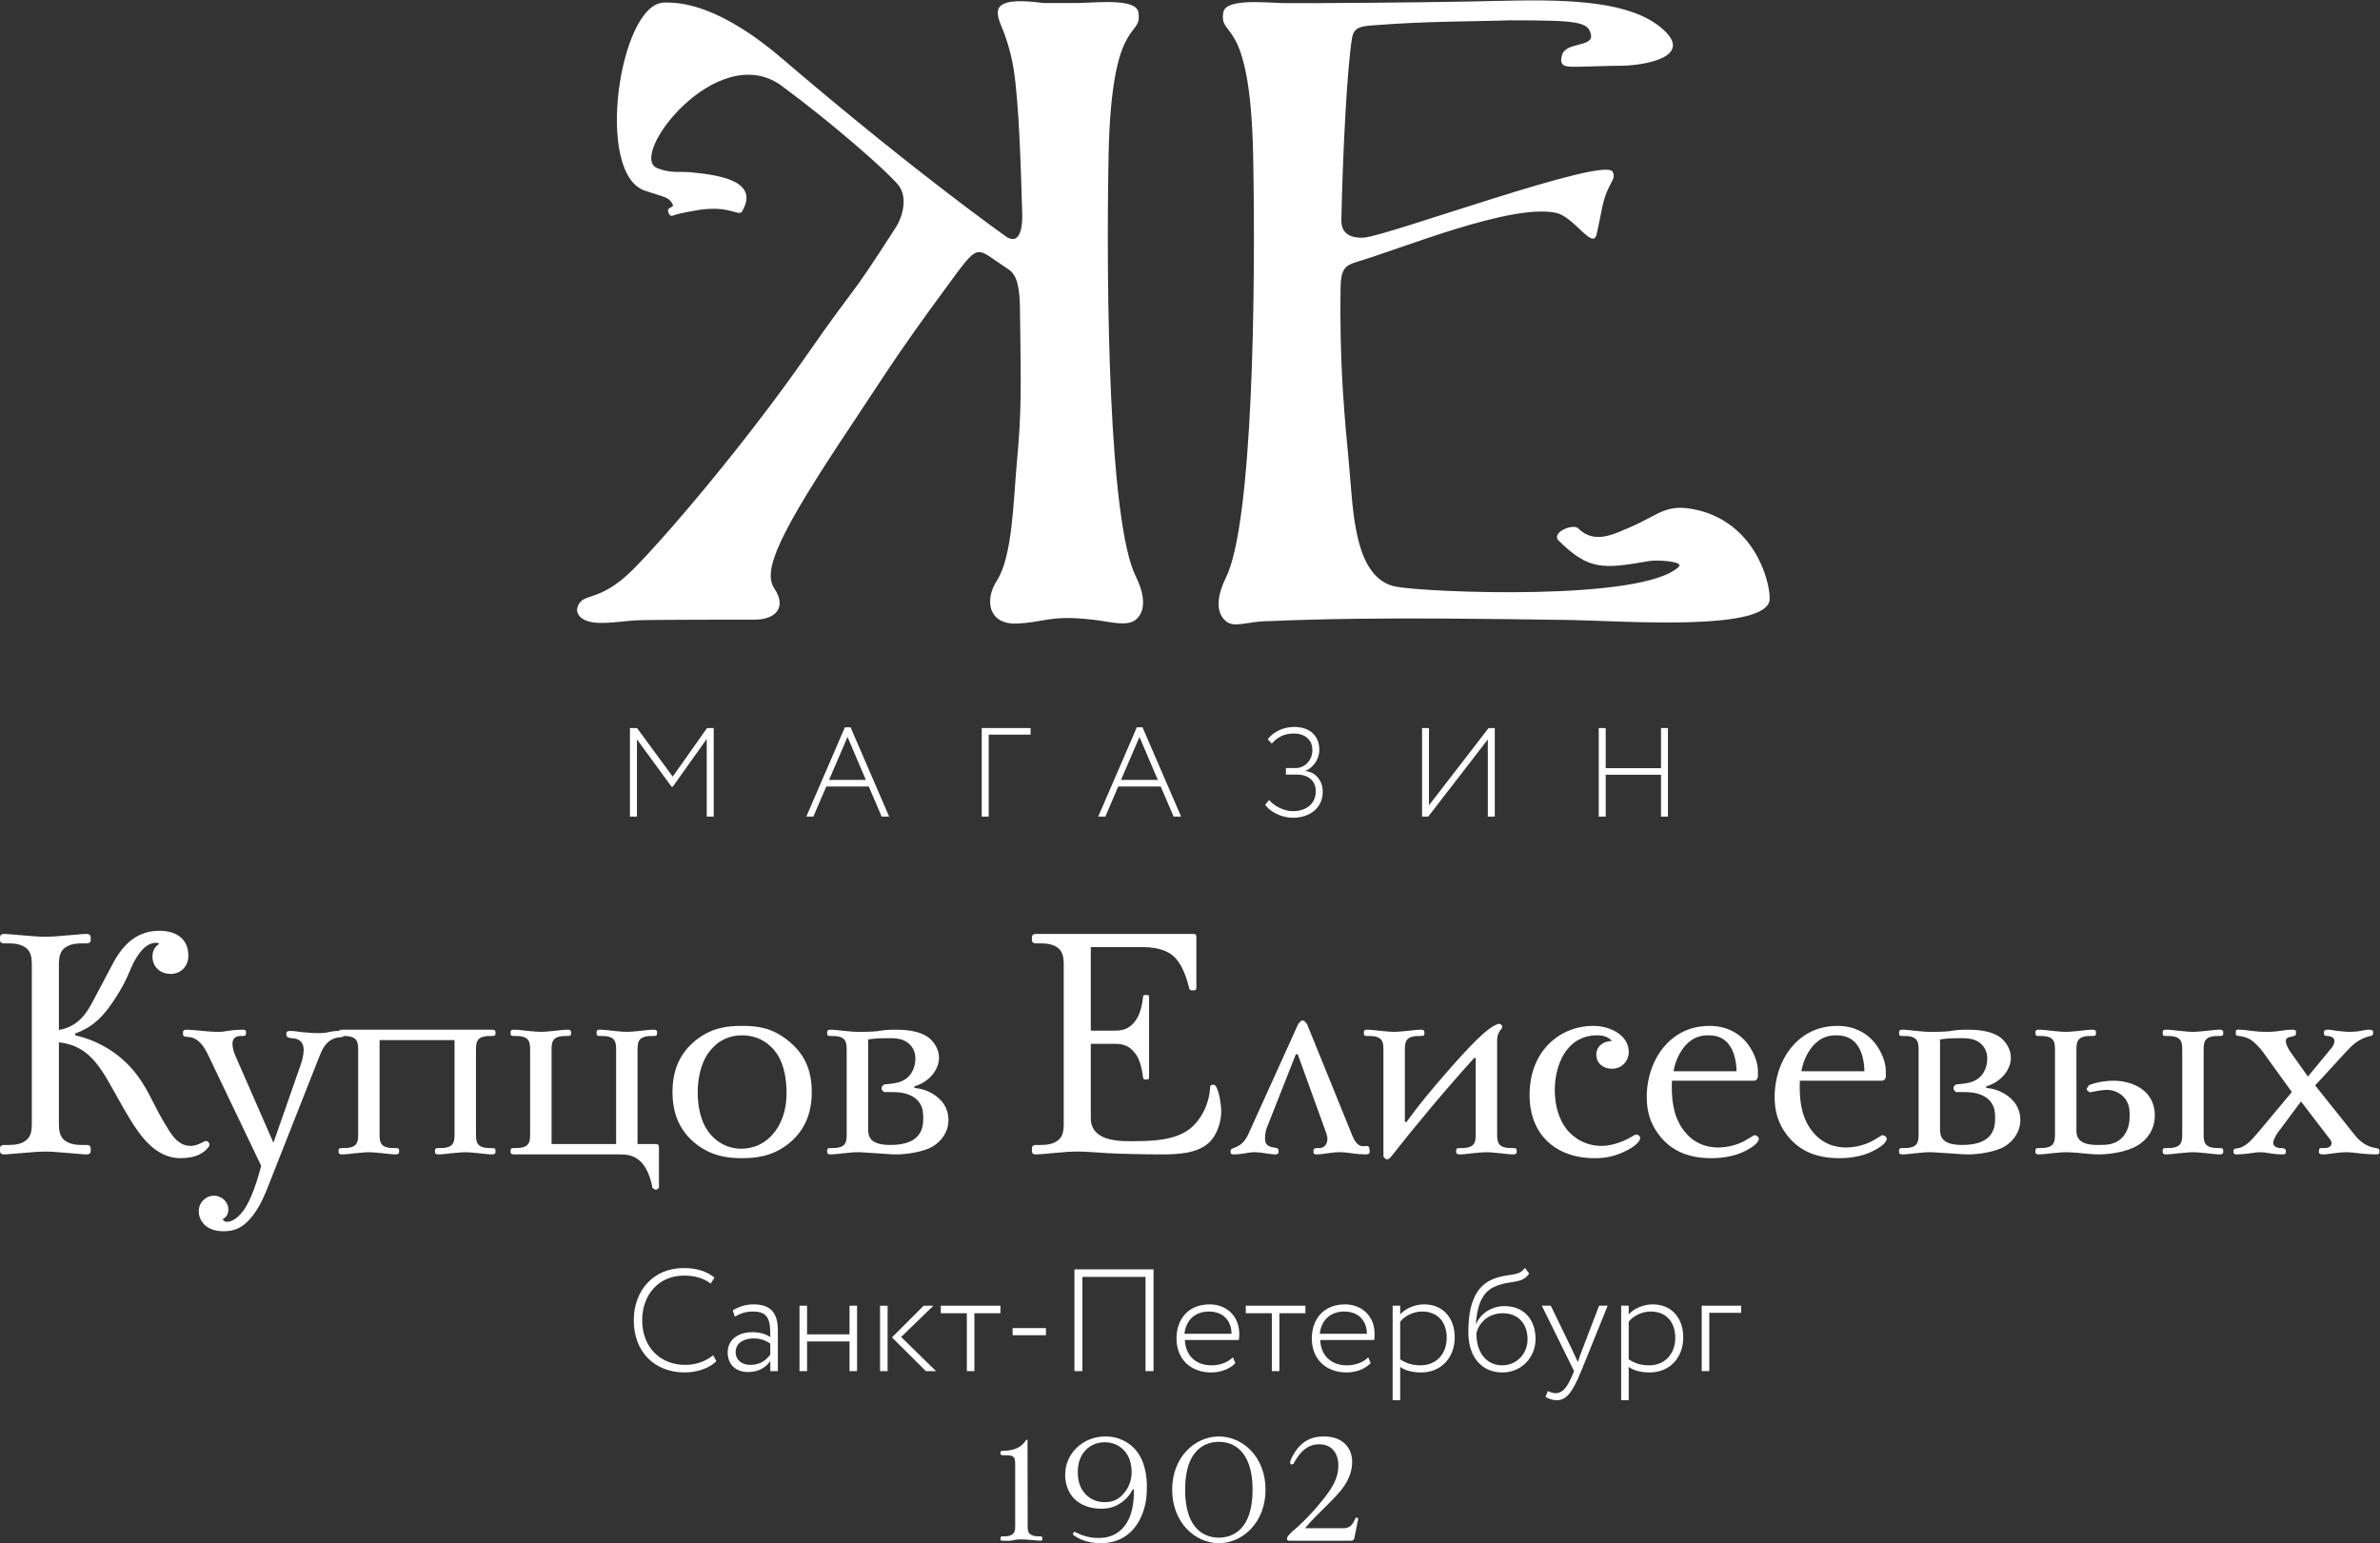 <?xml version="1.0" encoding="UTF-8" standalone="no"?>
<svg
   xmlns:dc="http://purl.org/dc/elements/1.1/"
   xmlns:cc="http://creativecommons.org/ns#"
   xmlns:rdf="http://www.w3.org/1999/02/22-rdf-syntax-ns#"
   xmlns:svg="http://www.w3.org/2000/svg"
   xmlns="http://www.w3.org/2000/svg"
   viewBox="0 0 290.725 188.527"
   height="188.527"
   width="290.725"
   xml:space="preserve"
   id="svg2"
   version="1.1"><rect x="0" y="0" width="290.725" height="188.527" fill="#333333" stroke="none"/><defs
     id="defs6"><clipPath
       id="clipPath18"
       clipPathUnits="userSpaceOnUse"><path
         id="path16"
         d="M 0,141.395 H 218.044 V 0 H 0 Z" /></clipPath></defs><g
     transform="matrix(1.333,0,0,-1.333,0,188.527)"
     id="g10"><g
       id="g12"><g
         clip-path="url(#clipPath18)"
         id="g14"><g
           transform="translate(5.399,47.034)"
           id="g20"><path
             id="path22"
             style="fill:#ffffff;fill-opacity:1;fill-rule:nonzero;stroke:none"
             d="m 0,0 c 1.817,0.317 2.597,1.614 3.202,2.8 l 1.79,3.377 c 1.386,2.596 3.118,2.915 4.244,2.915 1.443,0 2.626,-0.692 2.626,-2.28 0,-1.011 -0.722,-1.674 -1.616,-1.674 -0.952,0 -1.674,0.635 -1.674,1.588 0,0.693 0.375,1.008 0.635,1.183 C 9.092,7.966 9.005,7.993 8.889,7.993 8.197,7.993 7.677,7.419 7.476,7.157 6.408,5.801 6.667,5.138 5.022,2.684 4.3,1.614 3.377,0.345 1.5,-0.319 v -0.172 c 1.877,-0.434 4.099,-1.502 5.744,-3.752 1.097,-1.5 1.443,-2.744 2.771,-4.85 0.404,-0.666 1.01,-1.531 2.049,-1.531 0.463,0 0.953,0.232 1.299,0.434 h 0.261 l 0.172,-0.233 -0.027,-0.23 c -0.492,-0.692 -1.3,-1.096 -2.629,-1.096 -2.279,0 -3.694,2.049 -4.646,3.609 C 5.166,-5.946 4.503,-4.476 3.636,-3.321 2.539,-1.85 1.413,-1.3 0,-1.126 v -7.42 c 0,-0.865 0.113,-1.443 0.895,-1.791 0.547,-0.229 1.125,-0.201 1.644,-0.201 0.345,0 0.375,-0.201 0.375,-0.345 v -0.173 c 0,-0.146 -0.03,-0.347 -0.375,-0.347 -0.376,0 -0.692,0.058 -1.531,0.115 -1.039,0.086 -1.674,0.146 -2.25,0.146 -0.578,0 -1.213,-0.06 -2.252,-0.146 -0.838,-0.057 -1.156,-0.115 -1.53,-0.115 -0.347,0 -0.375,0.201 -0.375,0.347 v 0.173 c 0,0.144 0.028,0.345 0.375,0.345 0.52,0 1.098,-0.028 1.646,0.201 0.778,0.348 0.895,0.926 0.895,1.791 V 5.946 c 0,0.866 -0.117,1.444 -0.895,1.788 -0.548,0.232 -1.126,0.203 -1.646,0.203 -0.347,0 -0.375,0.201 -0.375,0.346 v 0.173 c 0,0.145 0.028,0.347 0.375,0.347 0.374,0 0.692,-0.056 1.53,-0.115 1.039,-0.087 1.674,-0.144 2.252,-0.144 0.576,0 1.211,0.057 2.25,0.144 0.839,0.059 1.155,0.115 1.531,0.115 0.345,0 0.375,-0.202 0.375,-0.347 V 8.283 C 2.914,8.138 2.884,7.937 2.539,7.937 2.02,7.937 1.442,7.966 0.895,7.734 0.113,7.39 0,6.812 0,5.946 Z" /></g><g
           transform="translate(27.537,43.799)"
           id="g24"><path
             id="path26"
             style="fill:#ffffff;fill-opacity:1;fill-rule:nonzero;stroke:none"
             d="m 0,0 c 0.174,0.463 0.29,1.011 0.29,1.414 0,0.232 -0.028,0.926 -0.868,1.043 -0.257,0.025 -0.721,0.025 -0.721,0.345 v 0.143 c 0,0.086 0.058,0.203 0.376,0.203 0.462,0 0.866,-0.117 1.473,-0.145 0.23,-0.028 0.749,-0.058 1.067,-0.058 0.52,0 0.807,0.058 1.069,0.116 0.287,0.059 0.461,0.087 0.837,0.087 0.288,0 0.432,-0.087 0.432,-0.203 V 2.77 C 3.955,2.571 3.782,2.571 3.638,2.571 3.321,2.541 2.83,2.457 2.398,1.994 1.993,1.561 1.82,1.011 1.617,0.521 l -4.648,-11.777 c -0.519,-1.328 -1.095,-2.367 -1.848,-3.09 -0.634,-0.605 -1.24,-0.866 -2.193,-0.866 -1.616,0 -2.251,1.01 -2.251,1.819 0,0.922 0.751,1.443 1.385,1.443 0.722,0 1.328,-0.575 1.328,-1.269 0,-0.492 -0.26,-0.75 -0.518,-0.895 0.087,-0.144 0.172,-0.232 0.402,-0.232 0.549,0 1.126,0.52 1.501,1.039 0.723,0.984 1.329,2.916 1.617,4.1 l -4.531,9.469 c -0.32,0.692 -0.636,1.384 -1.068,1.816 -0.866,0.867 -1.559,0.262 -1.559,0.781 v 0.202 c 0,0.087 0.056,0.201 0.403,0.201 0.752,-0.027 1.993,-0.201 2.713,-0.201 1.012,0 0.694,0.144 2.282,0.201 0.23,0 0.374,0 0.374,-0.201 V 2.945 c 0,-0.229 -0.087,-0.258 -0.287,-0.258 -0.348,0 -0.954,0.029 -0.954,-0.751 0,-0.346 0.173,-0.867 0.232,-0.982 l 3.523,-8.056 z" /></g><g
           transform="translate(34.783,46.109)"
           id="g28"><path
             id="path30"
             style="fill:#ffffff;fill-opacity:1;fill-rule:nonzero;stroke:none"
             d="M 0,0 V -8.689 C 0,-9.527 0.201,-9.93 1.501,-9.9 c 0.116,0 0.288,0 0.288,-0.203 v -0.174 c 0,-0.172 -0.201,-0.202 -0.288,-0.202 -0.375,0 -0.752,0.059 -1.3,0.116 -0.604,0.058 -0.953,0.086 -1.183,0.086 -0.231,0 -0.576,-0.028 -1.183,-0.086 -0.549,-0.057 -0.923,-0.116 -1.299,-0.116 -0.087,0 -0.29,0.03 -0.29,0.202 v 0.174 c 0,0.203 0.174,0.203 0.29,0.203 1.299,-0.03 1.502,0.373 1.502,1.211 v 7.851 c 0,0.838 -0.203,1.243 -1.502,1.214 -0.116,0 -0.29,0 -0.29,0.203 V 0.75 c 0,0.088 0.059,0.201 0.29,0.201 h 13.798 c 0.23,0 0.289,-0.113 0.289,-0.201 V 0.579 C 10.623,0.376 10.45,0.376 10.334,0.376 9.035,0.405 8.834,0 8.834,-0.838 v -7.851 c 0,-0.838 0.201,-1.241 1.5,-1.211 0.116,0 0.289,0 0.289,-0.203 v -0.174 c 0,-0.172 -0.202,-0.202 -0.289,-0.202 -0.376,0 -0.752,0.059 -1.299,0.116 -0.606,0.058 -0.953,0.086 -1.183,0.086 -0.231,0 -0.577,-0.028 -1.183,-0.086 -0.549,-0.057 -0.925,-0.116 -1.301,-0.116 -0.086,0 -0.288,0.03 -0.288,0.202 v 0.174 C 5.08,-9.9 5.252,-9.9 5.368,-9.9 6.669,-9.93 6.87,-9.527 6.87,-8.689 V 0 Z" /></g><g
           transform="translate(48.579,45.272)"
           id="g32"><path
             id="path34"
             style="fill:#ffffff;fill-opacity:1;fill-rule:nonzero;stroke:none"
             d="m 0,0 c 0,0.838 -0.2,1.243 -1.501,1.214 -0.114,0 -0.288,0 -0.288,0.203 v 0.171 c 0,0.175 0.203,0.201 0.288,0.201 0.378,0 0.752,-0.057 1.301,-0.113 0.606,-0.06 0.951,-0.088 1.182,-0.088 0.231,0 0.579,0.028 1.184,0.088 0.549,0.056 0.924,0.113 1.299,0.113 0.087,0 0.289,-0.026 0.289,-0.201 V 1.417 C 3.754,1.214 3.581,1.214 3.465,1.214 2.166,1.243 1.964,0.838 1.964,0 V -8.689 H 7.883 V 0 c 0,0.838 -0.205,1.243 -1.502,1.214 -0.116,0 -0.289,0 -0.289,0.203 v 0.171 c 0,0.175 0.2,0.201 0.289,0.201 0.376,0 0.751,-0.057 1.297,-0.113 0.608,-0.06 0.955,-0.088 1.185,-0.088 0.231,0 0.578,0.028 1.183,0.088 0.549,0.056 0.925,0.113 1.299,0.113 0.088,0 0.289,-0.026 0.289,-0.201 V 1.417 C 11.634,1.214 11.461,1.214 11.345,1.214 10.046,1.243 9.844,0.838 9.844,0 v -8.689 h 1.675 l 0.232,-0.057 0.055,-0.261 v -3.694 l -0.2,-0.172 h -0.173 l -0.231,0.172 c -0.116,0.81 -0.491,1.76 -0.953,2.281 -0.721,0.779 -1.501,0.779 -2.137,0.779 h -9.613 c -0.229,0 -0.288,0.116 -0.288,0.202 v 0.174 c 0,0.202 0.174,0.202 0.288,0.202 C -0.2,-9.092 0,-8.689 0,-7.852 Z" /></g><g
           transform="translate(64.83,44.81)"
           id="g36"><path
             id="path38"
             style="fill:#ffffff;fill-opacity:1;fill-rule:nonzero;stroke:none"
             d="m 0,0 c -0.606,-0.924 -0.895,-2.223 -0.895,-3.519 0,-1.272 0.289,-2.599 0.895,-3.465 0.606,-0.896 1.675,-1.674 3.09,-1.674 1.095,0 2.28,0.431 3.174,1.674 0.809,1.153 0.983,2.424 0.983,3.465 0,1.066 -0.174,2.537 -0.894,3.578 C 5.773,0.925 4.707,1.733 3.178,1.733 1.416,1.733 0.464,0.693 0,0 m 9.557,-3.464 c 0,-2.078 -0.724,-3.637 -2.195,-4.791 -1.473,-1.125 -2.945,-1.269 -4.184,-1.269 -1.244,0 -2.714,0.144 -4.188,1.269 -1.471,1.154 -2.194,2.713 -2.194,4.791 0,2.08 0.723,3.637 2.194,4.793 1.474,1.154 2.944,1.271 4.188,1.271 1.5,0 2.77,-0.202 4.184,-1.327 1.442,-1.157 2.195,-2.571 2.195,-4.737" /></g><g
           transform="translate(79.553,37.91)"
           id="g40"><path
             id="path42"
             style="fill:#ffffff;fill-opacity:1;fill-rule:nonzero;stroke:none"
             d="m 0,0 c 0,-0.721 0.259,-1.414 2.048,-1.414 2.657,0 3.003,1.385 3.003,2.398 0,0.661 -0.028,1.383 -0.837,1.962 -0.693,0.461 -1.502,0.49 -2.251,0.49 H 1.443 L 1.241,3.666 V 3.898 L 1.443,4.129 C 2.25,4.215 3.031,4.244 3.608,4.764 4.041,5.141 4.33,5.774 4.33,6.496 4.33,6.932 4.214,7.479 3.695,7.912 3.088,8.402 2.338,8.371 1.789,8.371 1.097,8.371 0.607,8.346 0,8.257 Z m -1.964,7.361 c 0,0.838 -0.201,1.244 -1.5,1.214 -0.116,0 -0.29,0 -0.29,0.203 v 0.171 c 0,0.175 0.204,0.201 0.29,0.201 0.375,0 0.75,-0.056 1.299,-0.113 0.606,-0.06 0.953,-0.088 1.211,-0.088 2.656,0 1.618,0.201 3.58,0.201 1.819,0 2.598,-0.492 2.915,-0.72 C 6.061,8.026 6.496,7.334 6.496,6.582 6.496,5.516 5.657,4.389 4.244,3.955 V 3.809 C 5.023,3.754 5.801,3.436 6.379,2.946 7.101,2.34 7.361,1.617 7.361,0.867 7.361,-0.201 6.727,-1.066 5.917,-1.558 5.08,-2.049 3.55,-2.279 2.568,-2.279 c -0.577,0 -0.923,0.058 -1.961,0.115 -0.753,0.029 -1.128,0.086 -1.561,0.086 -0.808,0 -1.876,-0.201 -2.51,-0.201 -0.086,0 -0.29,0.029 -0.29,0.201 v 0.175 c 0,0.202 0.174,0.202 0.29,0.202 1.299,-0.029 1.5,0.373 1.5,1.211 z" /></g><g
           transform="translate(97.478,52.98)"
           id="g44"><path
             id="path46"
             style="fill:#ffffff;fill-opacity:1;fill-rule:nonzero;stroke:none"
             d="m 0,0 c 0,0.865 -0.116,1.443 -0.896,1.788 -0.548,0.232 -1.125,0.203 -1.645,0.203 -0.346,0 -0.375,0.2 -0.375,0.346 V 2.51 c 0,0.144 0.029,0.346 0.375,0.346 H 11.92 c 0.145,0 0.235,-0.085 0.235,-0.228 v -4.765 c 0,-0.086 -0.09,-0.174 -0.177,-0.174 h -0.229 c -0.115,0 -0.175,0.031 -0.232,0.117 C 11.113,-0.521 10.564,0.489 9.815,1.01 8.977,1.588 7.793,1.646 7.332,1.646 H 2.481 v -7.65 h 2.252 c 0.548,0 1.271,0.084 1.877,0.953 0.231,0.344 0.548,0.979 0.664,2.194 0.029,0.086 0.085,0.115 0.173,0.115 h 0.232 c 0.057,0 0.142,-0.029 0.142,-0.174 v -7.42 c 0,-0.086 -0.085,-0.143 -0.142,-0.143 H 7.447 c -0.088,0 -0.144,0.028 -0.173,0.143 -0.145,1.184 -0.404,1.79 -0.664,2.165 -0.606,0.866 -1.329,0.954 -1.877,0.954 H 2.481 v -6.813 c 0,-2.107 2.57,-2.107 3.667,-2.107 1.904,0 4.071,0.028 5.514,1.213 0.894,0.75 1.673,2.136 1.758,3.752 0,0.115 0.088,0.201 0.176,0.201 h 0.142 c 0.147,0 0.203,-0.144 0.261,-0.23 0.259,-0.52 0.434,-1.56 0.434,-2.252 0,-0.895 -0.377,-2.049 -1.013,-2.713 -1.152,-1.184 -3.201,-1.184 -4.588,-1.184 -1.473,0 -3.926,0.059 -4.821,0.116 -1.096,0.058 -1.875,0.146 -2.741,0.146 -1.241,0 -2.858,-0.232 -3.753,-0.262 -0.404,-0.028 -0.433,0.174 -0.433,0.348 v 0.173 c 0,0.143 0.029,0.345 0.375,0.345 0.52,0 1.097,-0.029 1.645,0.201 0.78,0.347 0.896,0.926 0.896,1.791 z" /></g><g
           transform="translate(118.749,44.81)"
           id="g48"><path
             id="path50"
             style="fill:#ffffff;fill-opacity:1;fill-rule:nonzero;stroke:none"
             d="m 0,0 -2.597,-6.58 c -0.088,-0.202 -0.23,-0.578 -0.23,-1.099 0,-0.316 0.028,-0.691 0.634,-0.836 0.288,-0.056 0.605,-0.056 0.605,-0.288 v -0.174 c 0,-0.202 -0.233,-0.202 -0.346,-0.202 -0.577,0.03 -1.3,0.202 -1.848,0.202 -0.317,0 -0.634,-0.057 -0.951,-0.115 -0.318,-0.057 -0.605,-0.087 -0.953,-0.087 -0.087,0 -0.291,0 -0.291,0.174 v 0.174 c 0,0.374 0.953,0.059 1.619,1.5 L 0.23,2.802 0.52,3.089 H 0.722 L 1.009,2.802 5.195,-7.505 c 0.721,-1.731 1.56,-0.289 1.56,-1.326 v -0.174 c 0,-0.058 -0.058,-0.174 -0.318,-0.174 -0.406,0 -0.78,0.03 -1.183,0.087 -0.403,0.058 -0.839,0.115 -1.243,0.115 -0.405,0 -0.807,-0.057 -1.21,-0.115 -0.29,-0.028 -0.549,-0.087 -0.866,-0.087 -0.09,0 -0.319,0 -0.319,0.174 v 0.174 c 0,0.26 0.262,0.23 0.462,0.23 0.662,-0.029 0.982,0.606 0.723,1.327 L 0.173,0 Z" /></g><g
           transform="translate(137.657,47.438)"
           id="g52"><path
             id="path54"
             style="fill:#ffffff;fill-opacity:1;fill-rule:nonzero;stroke:none"
             d="m 0,0 -0.03,-0.26 c -0.289,-0.29 -0.432,-0.692 -0.432,-1.039 v -8.719 c 0,-0.837 0.2,-1.24 1.5,-1.211 0.115,0 0.291,0 0.291,-0.202 v -0.174 c 0,-0.172 -0.202,-0.202 -0.291,-0.202 -0.375,0 -0.749,0.059 -1.3,0.116 -0.604,0.058 -0.951,0.086 -1.182,0.086 -0.229,0 -0.579,-0.028 -1.185,-0.086 -0.548,-0.057 -0.922,-0.116 -1.296,-0.116 -0.088,0 -0.29,0.03 -0.29,0.202 v 0.174 c 0,0.202 0.173,0.202 0.29,0.202 1.296,-0.029 1.499,0.374 1.499,1.211 v 7.045 h -0.145 c -2.684,-2.974 -5.221,-6.004 -7.649,-9.094 l -0.203,-0.173 h -0.257 l -0.202,0.232 v 9.842 c 0,0.838 -0.203,1.243 -1.504,1.214 -0.114,0 -0.287,0 -0.287,0.203 v 0.171 c 0,0.175 0.202,0.201 0.287,0.201 0.377,0 0.752,-0.057 1.301,-0.113 0.605,-0.06 0.953,-0.088 1.183,-0.088 0.231,0 0.577,0.028 1.182,0.088 0.55,0.056 0.928,0.113 1.301,0.113 0.088,0 0.29,-0.026 0.29,-0.201 v -0.171 c 0,-0.203 -0.174,-0.203 -0.29,-0.203 -1.301,0.029 -1.5,-0.376 -1.5,-1.214 v -6.667 h 0.146 c 1.21,1.646 2.249,2.916 3.922,4.821 3.034,3.462 3.958,4.041 4.589,4.186 l 0.116,-0.059 z" /></g><g
           transform="translate(148.68,35.805)"
           id="g56"><path
             id="path58"
             style="fill:#ffffff;fill-opacity:1;fill-rule:nonzero;stroke:none"
             d="m 0,0 c -0.922,-0.406 -1.673,-0.52 -2.567,-0.52 -2.224,0 -3.58,0.838 -4.331,1.559 -0.922,0.895 -1.614,2.253 -1.614,4.244 0,2.338 0.921,4.011 2.192,5.051 1.009,0.838 2.309,1.27 3.636,1.27 0.78,0 1.532,-0.202 2.111,-0.549 0.776,-0.461 1.15,-1.153 1.15,-1.819 0,-0.806 -0.577,-1.56 -1.557,-1.56 -0.664,0 -1.417,0.405 -1.417,1.301 0,0.75 0.635,1.242 1.445,1.242 -0.402,0.402 -0.81,0.519 -1.385,0.519 -0.808,0 -1.845,-0.23 -2.685,-1.244 -0.836,-1.008 -1.181,-2.479 -1.181,-3.778 0,-1.445 0.403,-2.686 1.04,-3.523 0.721,-0.953 1.902,-1.588 3.232,-1.588 0.692,0 1.412,0.202 1.962,0.434 C 0.81,1.357 1.069,1.645 1.272,1.645 1.443,1.645 1.649,1.5 1.619,1.24 1.561,1.096 1.33,0.576 0,0" /></g><g
           transform="translate(159.131,43.253)"
           id="g60"><path
             id="path62"
             style="fill:#ffffff;fill-opacity:1;fill-rule:nonzero;stroke:none"
             d="M 0,0 C 0,0.633 -0.146,1.528 -0.493,2.136 -1.038,3.087 -1.791,3.29 -2.598,3.29 -3.349,3.29 -4.014,3.087 -4.677,2.365 -5.226,1.761 -5.63,0.865 -5.771,0 Z m -5.918,-0.867 c -0.058,-1.587 0.086,-3.06 0.897,-4.301 0.577,-0.867 1.585,-1.82 3.345,-1.82 0.782,0 1.618,0.203 2.311,0.549 0.145,0.086 0.434,0.231 0.981,0.578 0.232,0 0.373,-0.117 0.433,-0.318 C 2.02,-6.382 1.904,-6.728 0.865,-7.275 0.056,-7.708 -1.068,-7.968 -2.281,-7.968 c -1.906,0 -3.609,0.52 -4.85,2.165 -0.779,1.038 -1.097,2.135 -1.097,3.434 0,1.846 0.637,3.493 1.59,4.619 1.354,1.589 3,1.906 4.156,1.906 1.588,0 2.597,-0.665 3.205,-1.3 C 1.297,2.25 1.962,1.124 1.962,0 v -0.462 c 0,-0.232 -0.173,-0.405 -0.346,-0.405 z" /></g><g
           transform="translate(170.849,43.253)"
           id="g64"><path
             id="path66"
             style="fill:#ffffff;fill-opacity:1;fill-rule:nonzero;stroke:none"
             d="M 0,0 C 0,0.633 -0.143,1.528 -0.49,2.136 -1.037,3.087 -1.789,3.29 -2.598,3.29 -3.348,3.29 -4.014,3.087 -4.677,2.365 -5.223,1.761 -5.63,0.865 -5.771,0 Z m -5.915,-0.867 c -0.058,-1.587 0.084,-3.06 0.895,-4.301 0.577,-0.867 1.586,-1.82 3.346,-1.82 0.781,0 1.619,0.203 2.311,0.549 0.143,0.086 0.431,0.231 0.981,0.578 0.233,0 0.376,-0.117 0.435,-0.318 -0.03,-0.203 -0.144,-0.549 -1.185,-1.096 -0.809,-0.433 -1.936,-0.693 -3.145,-0.693 -1.907,0 -3.609,0.52 -4.853,2.165 -0.778,1.038 -1.095,2.135 -1.095,3.434 0,1.846 0.635,3.493 1.586,4.619 1.359,1.589 3.004,1.906 4.16,1.906 1.586,0 2.596,-0.665 3.204,-1.3 C 1.299,2.25 1.964,1.124 1.964,0 v -0.462 c 0,-0.232 -0.173,-0.405 -0.346,-0.405 z" /></g><g
           transform="translate(177.779,37.91)"
           id="g68"><path
             id="path70"
             style="fill:#ffffff;fill-opacity:1;fill-rule:nonzero;stroke:none"
             d="m 0,0 c 0,-0.721 0.258,-1.414 2.047,-1.414 2.657,0 3.004,1.385 3.004,2.398 0,0.661 -0.029,1.383 -0.839,1.962 -0.691,0.461 -1.5,0.49 -2.25,0.49 H 1.444 L 1.24,3.666 V 3.898 L 1.444,4.129 C 2.252,4.215 3.029,4.244 3.606,4.764 4.041,5.141 4.33,5.774 4.33,6.496 4.33,6.932 4.212,7.479 3.694,7.912 3.089,8.402 2.335,8.371 1.789,8.371 1.095,8.371 0.605,8.346 0,8.257 Z m -1.963,7.361 c 0,0.838 -0.203,1.244 -1.504,1.214 -0.116,0 -0.285,0 -0.285,0.203 v 0.171 c 0,0.175 0.2,0.201 0.285,0.201 0.377,0 0.75,-0.056 1.301,-0.113 0.606,-0.06 0.954,-0.088 1.213,-0.088 2.654,0 1.616,0.201 3.581,0.201 1.815,0 2.597,-0.492 2.917,-0.72 C 6.061,8.026 6.493,7.334 6.493,6.582 6.493,5.516 5.659,4.389 4.24,3.955 V 3.809 C 5.022,3.754 5.803,3.436 6.377,2.946 7.1,2.34 7.36,1.617 7.36,0.867 7.36,-0.201 6.723,-1.066 5.917,-1.558 5.081,-2.049 3.55,-2.279 2.567,-2.279 c -0.575,0 -0.922,0.058 -1.962,0.115 -0.75,0.029 -1.125,0.086 -1.558,0.086 -0.81,0 -1.876,-0.201 -2.514,-0.201 -0.085,0 -0.285,0.029 -0.285,0.201 v 0.175 c 0,0.202 0.169,0.202 0.285,0.202 1.301,-0.029 1.504,0.373 1.504,1.211 z" /></g><g
           transform="translate(203.73,35.832)"
           id="g72"><path
             id="path74"
             style="fill:#ffffff;fill-opacity:1;fill-rule:nonzero;stroke:none"
             d="m 0,0 c 0,-0.172 -0.203,-0.201 -0.291,-0.201 -0.377,0 -0.75,0.058 -1.299,0.115 C -2.196,-0.027 -2.541,0 -2.773,0 c -0.23,0 -0.579,-0.027 -1.185,-0.086 -0.546,-0.057 -0.922,-0.115 -1.299,-0.115 -0.088,0 -0.288,0.029 -0.288,0.201 v 0.175 c 0,0.202 0.173,0.202 0.288,0.202 1.299,-0.029 1.502,0.373 1.502,1.211 v 7.851 c 0,0.838 -0.203,1.244 -1.502,1.214 -0.115,0 -0.288,0 -0.288,0.203 v 0.171 c 0,0.175 0.2,0.202 0.288,0.202 0.377,0 0.753,-0.057 1.299,-0.114 0.606,-0.059 0.955,-0.088 1.185,-0.088 0.232,0 0.577,0.029 1.183,0.088 0.549,0.057 0.922,0.114 1.299,0.114 C -0.203,11.229 0,11.202 0,11.027 V 10.856 C 0,10.653 -0.174,10.653 -0.291,10.653 -1.59,10.683 -1.792,10.277 -1.792,9.439 V 1.588 c 0,-0.838 0.202,-1.24 1.501,-1.211 0.117,0 0.291,0 0.291,-0.202 z m -12.299,6.148 c 0.837,0.319 1.703,0.406 2.251,0.406 1.615,0 3.781,-0.81 3.781,-3.177 0,-1.384 -0.778,-2.25 -1.502,-2.713 -0.836,-0.549 -2.367,-0.865 -3.635,-0.865 -0.637,0 -1.299,0.087 -1.906,0.144 -0.49,0.03 -0.838,0.057 -1.124,0.057 -0.232,0 -0.58,-0.027 -1.184,-0.086 -0.55,-0.057 -0.924,-0.115 -1.3,-0.115 -0.086,0 -0.289,0.029 -0.289,0.201 v 0.175 c 0,0.202 0.174,0.202 0.289,0.202 1.3,-0.029 1.503,0.373 1.503,1.211 v 7.851 c 0,0.838 -0.203,1.244 -1.503,1.214 -0.115,0 -0.289,0 -0.289,0.203 v 0.171 c 0,0.175 0.203,0.202 0.289,0.202 0.376,0 0.75,-0.057 1.3,-0.114 0.604,-0.059 0.952,-0.088 1.184,-0.088 0.229,0 0.575,0.029 1.184,0.088 0.547,0.057 0.924,0.114 1.297,0.114 0.089,0 0.291,-0.027 0.291,-0.202 v -0.171 c 0,-0.203 -0.176,-0.203 -0.291,-0.203 -1.297,0.03 -1.498,-0.376 -1.498,-1.214 V 1.936 c 0,-1.272 1.384,-1.272 2.047,-1.272 0.633,0 1.618,-0.028 2.309,0.865 0.434,0.58 0.519,1.243 0.519,1.736 0,0.459 0.028,1.123 -0.462,1.702 -0.403,0.492 -1.039,0.748 -1.616,0.748 -0.405,0 -1.21,-0.144 -1.558,-0.23 l -0.262,0.173 -0.027,0.174 z" /></g><g
           transform="translate(213.659,45.389)"
           id="g76"><path
             id="path78"
             style="fill:#ffffff;fill-opacity:1;fill-rule:nonzero;stroke:none"
             d="m 0,0 c 0.227,0.287 0.259,0.488 0.259,0.635 0,0.402 -0.463,0.433 -0.579,0.462 -0.317,0 -0.375,0.029 -0.375,0.258 v 0.116 c 0,0.088 0.058,0.201 0.346,0.201 0.375,0 0.692,-0.113 1.212,-0.142 0.492,-0.059 0.637,-0.059 0.78,-0.059 0.233,0 0.604,0.028 0.838,0.059 0.521,0.085 0.693,0.142 0.982,0.142 0.203,0 0.345,-0.084 0.345,-0.173 V 1.326 C 3.808,1.126 3.607,1.097 3.463,1.068 3.087,0.981 2.565,0.75 2.222,0.488 2.018,0.346 1.757,0.114 1.095,-0.607 l -2.597,-2.831 3.664,-4.589 c 0.347,-0.432 0.692,-0.664 0.867,-0.78 0.377,-0.229 0.694,-0.317 1.038,-0.373 0.145,-0.029 0.319,-0.029 0.319,-0.261 v -0.172 c 0,-0.145 -0.26,-0.145 -0.319,-0.145 -0.488,0.029 -0.576,0 -1.415,0.087 -0.721,0.087 -1.009,0.114 -1.327,0.114 -0.576,0 -1.157,-0.114 -1.704,-0.172 -0.144,-0.029 -0.285,-0.029 -0.431,-0.029 -0.289,0 -0.347,0.115 -0.347,0.201 v 0.175 c 0,0.258 0.289,0.202 0.434,0.202 C -0.118,-9.209 0,-8.893 0,-8.72 c 0,0.175 -0.118,0.32 -0.232,0.462 l -2.57,3.35 -2.107,-2.829 c -0.144,-0.202 -0.434,-0.693 -0.434,-0.923 0,-0.52 0.577,-0.52 0.779,-0.52 0.202,0 0.375,-0.086 0.375,-0.202 v -0.175 c 0,-0.201 -0.173,-0.201 -0.315,-0.201 -0.374,0 -0.666,0.029 -1.069,0.087 -0.433,0.087 -0.721,0.114 -1.009,0.114 -0.26,0 -0.521,-0.056 -0.983,-0.114 -0.518,-0.058 -0.779,-0.087 -1.097,-0.087 -0.086,0 -0.318,0 -0.318,0.174 v 0.174 c 0,0.173 0.086,0.173 0.461,0.23 0.375,0.056 0.751,0.373 0.867,0.46 0.202,0.175 0.492,0.462 1.096,1.186 l 2.916,3.491 -2.685,3.724 c -0.287,0.376 -0.75,0.867 -1.125,1.097 -0.261,0.146 -0.663,0.29 -1.038,0.319 -0.145,0 -0.288,0.029 -0.288,0.203 v 0.171 c 0,0.201 0.085,0.201 0.232,0.201 0.461,0 0.833,-0.057 1.24,-0.113 0.431,-0.06 0.891,-0.088 1.354,-0.088 0.607,0 1.041,0.059 1.415,0.117 0.288,0.057 0.608,0.084 0.955,0.084 0.085,0 0.316,0 0.316,-0.173 V 1.326 c 0,-0.146 0,-0.2 -0.376,-0.289 -0.258,-0.056 -0.549,-0.056 -0.549,-0.432 0,-0.259 0.204,-0.634 0.347,-0.865 l 1.674,-2.367 z" /></g><g
           transform="translate(93.028,7.262)"
           id="g80"><path
             id="path82"
             style="fill:#ffffff;fill-opacity:1;fill-rule:nonzero;stroke:none"
             d="m 0,0 c 0,0.348 -0.028,0.598 -0.28,0.721 -0.175,0.08 -0.387,0.064 -0.894,0.08 -0.053,0 -0.173,0 -0.173,0.159 v 0.08 c 0,0.079 0.013,0.159 0.173,0.159 0.64,0.015 1.613,0.069 2.187,1.012 h 0.119 l 0.013,-7.928 c 0,-0.4 0.04,-0.666 0.415,-0.825 0.251,-0.108 0.518,-0.095 0.759,-0.095 0.158,0 0.173,-0.093 0.173,-0.161 v -0.079 c 0,-0.065 -0.015,-0.159 -0.173,-0.159 -0.173,0 -0.321,0.027 -0.708,0.054 -0.479,0.04 -0.746,0.066 -1.012,0.066 -0.958,0 -0.547,-0.174 -1.773,-0.12 -0.173,0.013 -0.173,0.054 -0.173,0.173 v 0.065 c 0,0.068 0.013,0.161 0.173,0.161 0.24,0 0.507,-0.013 0.76,0.095 C -0.053,-6.383 0,-6.117 0,-5.717 Z" /></g><g
           transform="translate(99.382,4.597)"
           id="g84"><path
             id="path86"
             style="fill:#ffffff;fill-opacity:1;fill-rule:nonzero;stroke:none"
             d="m 0,0 c 0.347,-0.414 0.934,-0.839 1.854,-0.839 0.826,0 1.384,0.319 1.852,0.932 0.36,0.479 0.613,1.066 0.613,1.813 0,0.812 -0.241,1.467 -0.613,1.906 C 3.358,4.226 2.759,4.653 1.854,4.653 0.948,4.653 0.347,4.226 0,3.812 -0.387,3.358 -0.614,2.733 -0.614,1.906 -0.614,1.079 -0.387,0.452 0,0 M 4.412,0.319 C 4.211,-0.079 3.931,-0.466 3.465,-0.811 2.865,-1.267 2.253,-1.439 1.534,-1.439 c -1.053,0 -1.921,0.36 -2.468,0.905 -0.425,0.428 -0.839,1.173 -0.839,2.199 0,1.947 1.612,3.52 3.692,3.52 1.373,0 2.292,-0.682 2.771,-1.239 C 5.651,2.812 5.717,1.24 5.717,0.56 c 0,-0.8 -0.079,-1.84 -0.599,-2.892 -0.799,-1.64 -2.174,-2.265 -3.613,-2.265 -0.678,0 -1.705,0.118 -2.544,0.76 l -0.014,0.134 0.054,0.092 0.105,0.053 c 0.771,-0.399 1.439,-0.56 2.174,-0.56 0.785,0 1.652,0.187 2.358,1.053 0.706,0.865 0.919,2.146 0.879,3.412 z" /></g><g
           transform="translate(114.785,4.903)"
           id="g88"><path
             id="path90"
             style="fill:#ffffff;fill-opacity:1;fill-rule:nonzero;stroke:none"
             d="m 0,0 c 0,3.358 -1.587,4.386 -3.079,4.386 -1.08,0 -3.104,-0.534 -3.104,-4.386 0,-3.839 1.996,-4.398 3.092,-4.398 C -2,-4.398 0,-3.839 0,0 m -7.37,0 c 0,3.024 2.12,4.878 4.279,4.878 2.184,0 4.278,-1.865 4.278,-4.878 0,-3 -2.094,-4.903 -4.278,-4.903 -2.173,0 -4.279,1.89 -4.279,4.903" /></g><g
           transform="translate(123.053,1.369)"
           id="g92"><path
             id="path94"
             style="fill:#ffffff;fill-opacity:1;fill-rule:nonzero;stroke:none"
             d="m 0,0 c 0.283,0 0.522,0.027 0.778,0.282 0.157,0.159 0.291,0.413 0.358,0.6 L 1.228,0.977 H 1.319 L 1.416,0.882 1.081,-0.784 c -0.037,-0.21 -0.065,-0.36 -0.357,-0.36 h -5.652 c -0.188,0 -0.294,0.187 -0.041,0.494 0.36,0.439 0.56,0.478 1.414,1.333 0.425,0.411 1.001,1.039 1.424,1.557 1.226,1.469 1.721,2.36 1.721,3.508 0,1.145 -0.613,1.945 -1.758,1.945 -0.787,0 -1.603,-0.361 -2.348,-1.787 L -4.675,5.84 -4.796,5.881 -4.834,6.094 c 0.225,0.639 0.704,1.398 1.356,1.839 0.601,0.399 1.228,0.479 1.774,0.479 1.654,0 2.559,-1.013 2.559,-2.334 C 0.855,5.279 0.576,4.588 0.242,4.054 -0.21,3.32 -0.919,2.629 -1.783,1.775 -2.476,1.094 -2.877,0.695 -3.461,0 Z" /></g><g
           transform="translate(57.728,74.705)"
           id="g96"><path
             id="path98"
             style="fill:#ffffff;fill-opacity:1;fill-rule:nonzero;stroke:none"
             d="M 0,0 H 0.65 L 3.919,-4.452 7.061,0 H 7.675 V -8.115 H 7.037 v 7.117 L 3.919,-5.38 H 3.814 L 0.64,-1.034 V -8.115 H 0 Z" /></g><g
           transform="translate(75.973,69.95)"
           id="g100"><path
             id="path102"
             style="fill:#ffffff;fill-opacity:1;fill-rule:nonzero;stroke:none"
             d="M 0,0 H 3.374 L 1.693,3.94 Z M 1.45,4.822 H 1.972 L 5.507,-3.36 H 4.822 L 3.64,-0.603 H -0.254 L -1.437,-3.36 h -0.647 z" /></g><g
           transform="translate(89.965,74.705)"
           id="g104"><path
             id="path106"
             style="fill:#ffffff;fill-opacity:1;fill-rule:nonzero;stroke:none"
             d="M 0,0 H 4.475 V -0.603 H 0.637 V -8.115 H 0 Z" /></g><g
           transform="translate(102.727,69.95)"
           id="g108"><path
             id="path110"
             style="fill:#ffffff;fill-opacity:1;fill-rule:nonzero;stroke:none"
             d="M 0,0 H 3.373 L 1.692,3.94 Z M 1.449,4.822 H 1.971 L 5.507,-3.36 H 4.822 L 3.64,-0.603 H -0.256 L -1.437,-3.36 h -0.65 z" /></g><g
           transform="translate(115.94,67.678)"
           id="g112"><path
             id="path114"
             style="fill:#ffffff;fill-opacity:1;fill-rule:nonzero;stroke:none"
             d="m 0,0 0.358,0.431 c 0.544,-0.65 1.486,-1.022 2.156,-1.022 1.263,0 2.12,0.685 2.12,1.832 0,0.927 -0.657,1.52 -1.726,1.52 H 1.899 v 0.602 h 0.94 c 0.743,0 1.484,0.684 1.484,1.624 0,1.029 -0.741,1.539 -1.705,1.539 C 1.716,6.526 1.111,6.179 0.602,5.6 L 0.232,6.005 C 0.774,6.699 1.668,7.129 2.666,7.129 4.043,7.129 4.96,6.365 4.96,5.033 4.96,4.301 4.543,3.491 3.732,3.119 V 3.084 C 4.727,2.947 5.273,2.111 5.273,1.183 5.273,-0.312 4.055,-1.193 2.561,-1.193 1.483,-1.193 0.429,-0.649 0,0" /></g><g
           transform="translate(130.315,66.59)"
           id="g116"><path
             id="path118"
             style="fill:#ffffff;fill-opacity:1;fill-rule:nonzero;stroke:none"
             d="M 0,0 V 8.115 H 0.634 V 1.041 L 6.097,8.115 H 6.663 V 0 H 6.026 V 7.07 L 0.566,0 Z" /></g><g
           transform="translate(152.211,70.426)"
           id="g120"><path
             id="path122"
             style="fill:#ffffff;fill-opacity:1;fill-rule:nonzero;stroke:none"
             d="m 0,0 h -5.068 v -3.836 h -0.638 v 8.115 h 0.638 V 0.602 H 0 v 3.677 h 0.636 v -8.115 l -0.636,0 z" /></g><g
           transform="translate(65.647,16.674)"
           id="g124"><path
             id="path126"
             style="fill:#ffffff;fill-opacity:1;fill-rule:nonzero;stroke:none"
             d="m 0,0 c -0.64,-0.64 -1.786,-1.027 -2.893,-1.027 -2.772,0 -4.677,1.879 -4.677,4.786 0,2.677 1.758,4.782 4.571,4.782 1.172,0 2.119,-0.291 2.825,-0.878 L -0.52,7.117 c -0.666,0.505 -1.454,0.732 -2.466,0.732 -2.265,0 -3.812,-1.732 -3.812,-4.09 0,-2.452 1.626,-4.093 3.958,-4.093 1.001,0 1.893,0.349 2.546,0.881 z" /></g><g
           transform="translate(70.588,17.286)"
           id="g128"><path
             id="path130"
             style="fill:#ffffff;fill-opacity:1;fill-rule:nonzero;stroke:none"
             d="m 0,0 v 1.001 c -0.44,0.318 -0.945,0.478 -1.559,0.478 -0.787,0 -1.614,-0.373 -1.614,-1.251 0,-0.748 0.588,-1.174 1.333,-1.174 1.013,0 1.507,0.506 1.84,0.946 M -3.439,4.051 C -2.878,4.398 -2.238,4.6 -1.533,4.6 0.133,4.6 0.693,3.72 0.693,2.199 V -1.518 H 0 v 0.92 C -0.373,-1.106 -0.96,-1.6 -2.053,-1.6 c -1.106,0 -1.851,0.695 -1.851,1.787 0,1.199 0.985,1.867 2.277,1.867 0.479,0 1.147,-0.108 1.627,-0.454 0,1.427 -0.079,2.344 -1.572,2.344 -0.706,0 -1.147,-0.172 -1.681,-0.466 z" /></g><g
           transform="translate(77.849,18.488)"
           id="g132"><path
             id="path134"
             style="fill:#ffffff;fill-opacity:1;fill-rule:nonzero;stroke:none"
             d="m 0,0 h -3.892 v -2.72 h -0.692 v 5.996 h 0.692 V 0.65 H 0 V 3.276 H 0.692 V -2.72 H 0 Z" /></g><g
           transform="translate(82.578,18.898)"
           id="g136"><path
             id="path138"
             style="fill:#ffffff;fill-opacity:1;fill-rule:nonzero;stroke:none"
             d="M 0,0 3.198,-3.13 H 2.266 L -0.84,-0.039 2.064,2.866 H 2.959 Z M -1.933,2.866 H -1.24 V -3.13 h -0.693 z" /></g><g
           transform="translate(86.213,21.765)"
           id="g140"><path
             id="path142"
             style="fill:#ffffff;fill-opacity:1;fill-rule:nonzero;stroke:none"
             d="M 0,0 H 5.464 V -0.691 H 3.078 V -5.996 H 2.386 v 5.305 l -2.386,0 z" /></g><path
           id="path144"
           style="fill:#ffffff;fill-opacity:1;fill-rule:nonzero;stroke:none"
           d="m 92.795,19.711 h 3.052 v -0.652 h -3.052 z" /><g
           transform="translate(104.974,24.402)"
           id="g146"><path
             id="path148"
             style="fill:#ffffff;fill-opacity:1;fill-rule:nonzero;stroke:none"
             d="m 0,0 h -5.784 v -8.634 h -0.732 v 9.327 h 7.25 V -8.634 H 0 Z" /></g><g
           transform="translate(108.543,19.193)"
           id="g150"><path
             id="path152"
             style="fill:#ffffff;fill-opacity:1;fill-rule:nonzero;stroke:none"
             d="M 0,0 H 4.316 C 4.29,1.266 3.489,2.037 2.235,2.037 0.906,2.037 0.119,1.172 0,0 M 4.662,-2.692 C 4.116,-3.268 3.253,-3.547 2.45,-3.547 c -1.892,0 -3.182,1.227 -3.182,3.118 0,1.748 1.065,3.121 3.037,3.121 1.545,0 2.717,-1.068 2.717,-2.708 0,-0.224 -0.011,-0.398 -0.039,-0.558 H 0.039 c 0.054,-1.44 1.013,-2.321 2.45,-2.321 0.816,0 1.532,0.309 1.948,0.735 z" /></g><g
           transform="translate(114.162,21.765)"
           id="g154"><path
             id="path156"
             style="fill:#ffffff;fill-opacity:1;fill-rule:nonzero;stroke:none"
             d="M 0,0 H 5.463 V -0.691 H 3.079 V -5.996 H 2.386 v 5.305 l -2.386,0 z" /></g><g
           transform="translate(120.944,19.193)"
           id="g158"><path
             id="path160"
             style="fill:#ffffff;fill-opacity:1;fill-rule:nonzero;stroke:none"
             d="M 0,0 H 4.319 C 4.291,1.266 3.491,2.037 2.238,2.037 0.906,2.037 0.122,1.172 0,0 m 4.665,-2.692 c -0.546,-0.576 -1.41,-0.855 -2.211,-0.855 -1.893,0 -3.187,1.227 -3.187,3.118 0,1.748 1.067,3.121 3.04,3.121 1.544,0 2.716,-1.068 2.716,-2.708 0,-0.224 -0.013,-0.398 -0.039,-0.558 H 0.04 c 0.055,-1.44 1.012,-2.321 2.452,-2.321 0.814,0 1.533,0.309 1.945,0.735 z" /></g><g
           transform="translate(128.31,20.297)"
           id="g162"><path
             id="path164"
             style="fill:#ffffff;fill-opacity:1;fill-rule:nonzero;stroke:none"
             d="m 0,0 v -3.451 c 0.626,-0.413 1.227,-0.547 1.865,-0.547 1.452,0 2.4,1.055 2.4,2.52 0,1.427 -0.813,2.412 -2.251,2.412 C 1.173,0.934 0.386,0.496 0,0 M -0.692,1.468 H 0 v -0.8 c 0.455,0.533 1.334,0.921 2.198,0.921 1.734,0 2.801,-1.255 2.801,-3.026 0,-1.827 -1.212,-3.213 -3.079,-3.213 -0.732,0 -1.427,0.146 -1.92,0.507 v -3.051 h -0.692 z" /></g><g
           transform="translate(137.651,16.299)"
           id="g166"><path
             id="path168"
             style="fill:#ffffff;fill-opacity:1;fill-rule:nonzero;stroke:none"
             d="m 0,0 c 1.346,0 2.331,1.066 2.331,2.386 0,1.4 -0.825,2.389 -2.278,2.389 -1.373,0 -2.227,-0.962 -2.41,-1.856 C -2.357,1.066 -1.348,0 0,0 M 2.477,8.41 C 1.8,7.398 0.761,7.85 -0.682,7.211 -2.012,6.64 -2.32,5.08 -2.4,3.801 h 0.026 c 0.413,0.999 1.478,1.626 2.586,1.626 1.774,0 2.852,-1.213 2.852,-3.013 0,-1.68 -1.277,-3.066 -3.037,-3.066 -1.881,0 -3.122,1.386 -3.122,3.693 0,1.598 0.231,4.023 2.199,4.836 1.481,0.626 2.375,0.187 2.989,1.055 z" /></g><g
           transform="translate(144.897,15.769)"
           id="g170"><path
             id="path172"
             style="fill:#ffffff;fill-opacity:1;fill-rule:nonzero;stroke:none"
             d="m 0,0 c -0.878,-2.145 -1.437,-2.666 -2.253,-2.666 -0.382,0 -0.702,0.122 -1.022,0.304 l 0.222,0.535 c 0.228,-0.108 0.468,-0.199 0.707,-0.199 0.614,0 1.052,0.491 1.561,1.705 L -0.652,0 -3.61,5.996 h 0.823 l 2.054,-4.239 0.429,-0.932 c 0.09,0.307 0.212,0.627 0.332,0.961 l 1.612,4.21 h 0.789 z" /></g><g
           transform="translate(149.252,20.297)"
           id="g174"><path
             id="path176"
             style="fill:#ffffff;fill-opacity:1;fill-rule:nonzero;stroke:none"
             d="m 0,0 v -3.451 c 0.629,-0.413 1.227,-0.547 1.865,-0.547 1.454,0 2.401,1.055 2.401,2.52 0,1.427 -0.816,2.412 -2.253,2.412 C 1.174,0.934 0.386,0.496 0,0 M -0.693,1.468 H 0 v -0.8 c 0.456,0.533 1.332,0.921 2.2,0.921 1.733,0 2.798,-1.255 2.798,-3.026 0,-1.827 -1.211,-3.213 -3.08,-3.213 -0.729,0 -1.425,0.146 -1.918,0.507 v -3.051 h -0.693 z" /></g><g
           transform="translate(155.941,21.765)"
           id="g178"><path
             id="path180"
             style="fill:#ffffff;fill-opacity:1;fill-rule:nonzero;stroke:none"
             d="M 0,0 H 3.612 V -0.653 H 0.694 V -5.996 H 0 Z" /></g><g
           transform="translate(101.591,127.317)"
           id="g182"><path
             id="path184"
             style="fill:#ffffff;fill-opacity:1;fill-rule:evenodd;stroke:none"
             d="m 0,0 c 0.277,12.964 3.133,10.492 2.726,12.993 -0.199,1.224 -3.433,0.922 -5.406,0.845 -0.687,0 -2.562,-10e-4 -3.256,-0.004 -4.451,0.586 -4.605,-0.422 -3.914,-2.052 0.393,-0.935 0.875,-2.348 1.123,-3.855 0.525,-3.179 0.689,-9.365 0.809,-13.303 0.068,-2.235 -0.6,-2.786 -1.461,-2.202 0,0 -7.905,5.57 -19.706,15.613 -1.382,1.175 -6.685,6.051 -11.7,5.84 -4.034,-0.17 -6.349,-15.662 -1.712,-17.236 1.785,-0.604 2.136,-0.557 2.51,-1.173 0.185,-0.307 -0.084,-0.316 -0.193,-0.386 -0.142,-0.087 -0.236,-0.182 -0.181,-0.363 0.085,-0.296 0.222,-0.483 0.508,-0.341 0.398,0.195 2.407,0.513 2.407,0.513 2.874,0.396 3.556,-0.677 3.866,-0.137 1.637,2.834 -2.213,3.338 -4.804,3.58 -0.921,0.086 -1.73,-0.126 -2.978,0.372 -2.753,1.09 5.457,11.774 11.329,7.597 4.775,-3.513 9.754,-7.912 10.743,-9.123 0.969,-1.18 0.334,-3.061 -0.174,-3.847 -4.787,-7.444 -3.128,-4.477 -8.229,-11.811 -5.481,-7.879 -12.787,-16.496 -15.911,-19.62 -3.159,-3.157 -4.646,-1.969 -5.08,-3.482 -0.148,-0.504 0.275,-1.341 1.955,-1.389 1.086,-0.04 2.378,0.169 3.387,0.229 1.177,0.071 10.299,0.065 10.888,0.065 2.061,0 2.93,1.217 1.831,2.84 -1.097,1.625 0.259,4.837 7.173,15.177 2.521,3.768 3.749,5.881 8.51,12.35 3.184,4.332 2.639,3.786 5.463,1.94 0.663,-0.434 1.316,-0.725 1.354,-3.807 0.097,-7.535 0.162,-9.281 -0.309,-14.399 -0.282,-3.039 -0.372,-8.32 -1.804,-10.519 -1.117,-1.708 -0.832,-3.941 1.658,-3.943 2.73,0.073 3.036,0.822 7.134,0.359 1.546,-0.173 3.139,-0.675 3.946,0.008 1.221,1.031 0.453,3.029 0,3.936 C 0.022,-33.77 -0.246,-12.551 0,0 m 53.89,-32.617 c -2.855,0.652 -3.469,-0.488 -6.171,-1.618 -1.384,-0.578 -3.185,-1.581 -4.7,-0.068 -0.432,0.433 -2.368,-0.312 -1.843,-1.067 2.827,-2.826 4.17,-2.657 8.316,-1.942 0.817,0.142 3.234,-0.033 2.764,-0.502 -3.207,-3.206 -23.04,-2.372 -25.899,-1.843 -3.888,0.716 -3.944,7.04 -4.306,10.978 -0.419,4.489 -0.789,8.243 -0.81,14.168 0,0.848 0.012,1.177 0.012,2.12 0.024,1.813 0.353,2.164 1.537,2.517 4.115,1.22 14.132,5.37 18.216,4.478 1.679,-0.368 3.374,-3.456 3.719,-1.945 0.194,0.839 0.194,0.923 0.505,2.437 0.485,2.331 1.36,2.513 0.955,3.282 -0.746,1.416 -20.523,-5.857 -22.75,-6.035 -0.853,-0.069 -1.627,0.121 -1.949,0.781 -0.108,0.219 -0.156,0.491 -0.156,0.825 0.107,5.501 0.502,13.878 0.982,16.701 0.169,1.014 0.906,1.06 1.945,1.144 5.047,0.396 9.14,0.339 12.444,0.457 6.295,0 7.235,-0.118 7.498,-1.298 C 44.46,9.774 41.926,10.287 41.56,9.096 41.193,7.902 42.006,7.98 43.196,8 c 1.192,0.02 2.662,0.085 3.622,0.085 2.269,0 7.037,0.811 3.807,3.495 -2.79,2.318 -7.919,2.616 -14.258,2.464 -4.507,-0.108 -10.349,-0.181 -16.598,-0.213 -0.19,-0.004 -0.384,-0.004 -0.578,-0.006 -0.694,0.006 -2.571,0.006 -3.262,0.006 -1.976,0.078 -5.217,0.379 -5.417,-0.847 -0.407,-2.506 2.455,-0.026 2.731,-13.023 0.246,-12.578 -0.022,-33.846 -2.506,-38.817 -0.455,-0.914 -1.224,-2.914 0,-3.952 0.807,-0.684 1.978,-0.005 3.95,-0.005 5.083,0.222 10.561,0.268 16.012,0.238 4.166,-0.031 8.109,-0.078 11.638,-0.135 4.809,-0.08 18.244,-1.103 18.244,1.962 0,1.796 -1.474,6.94 -6.691,8.131" /></g></g></g></g></svg>